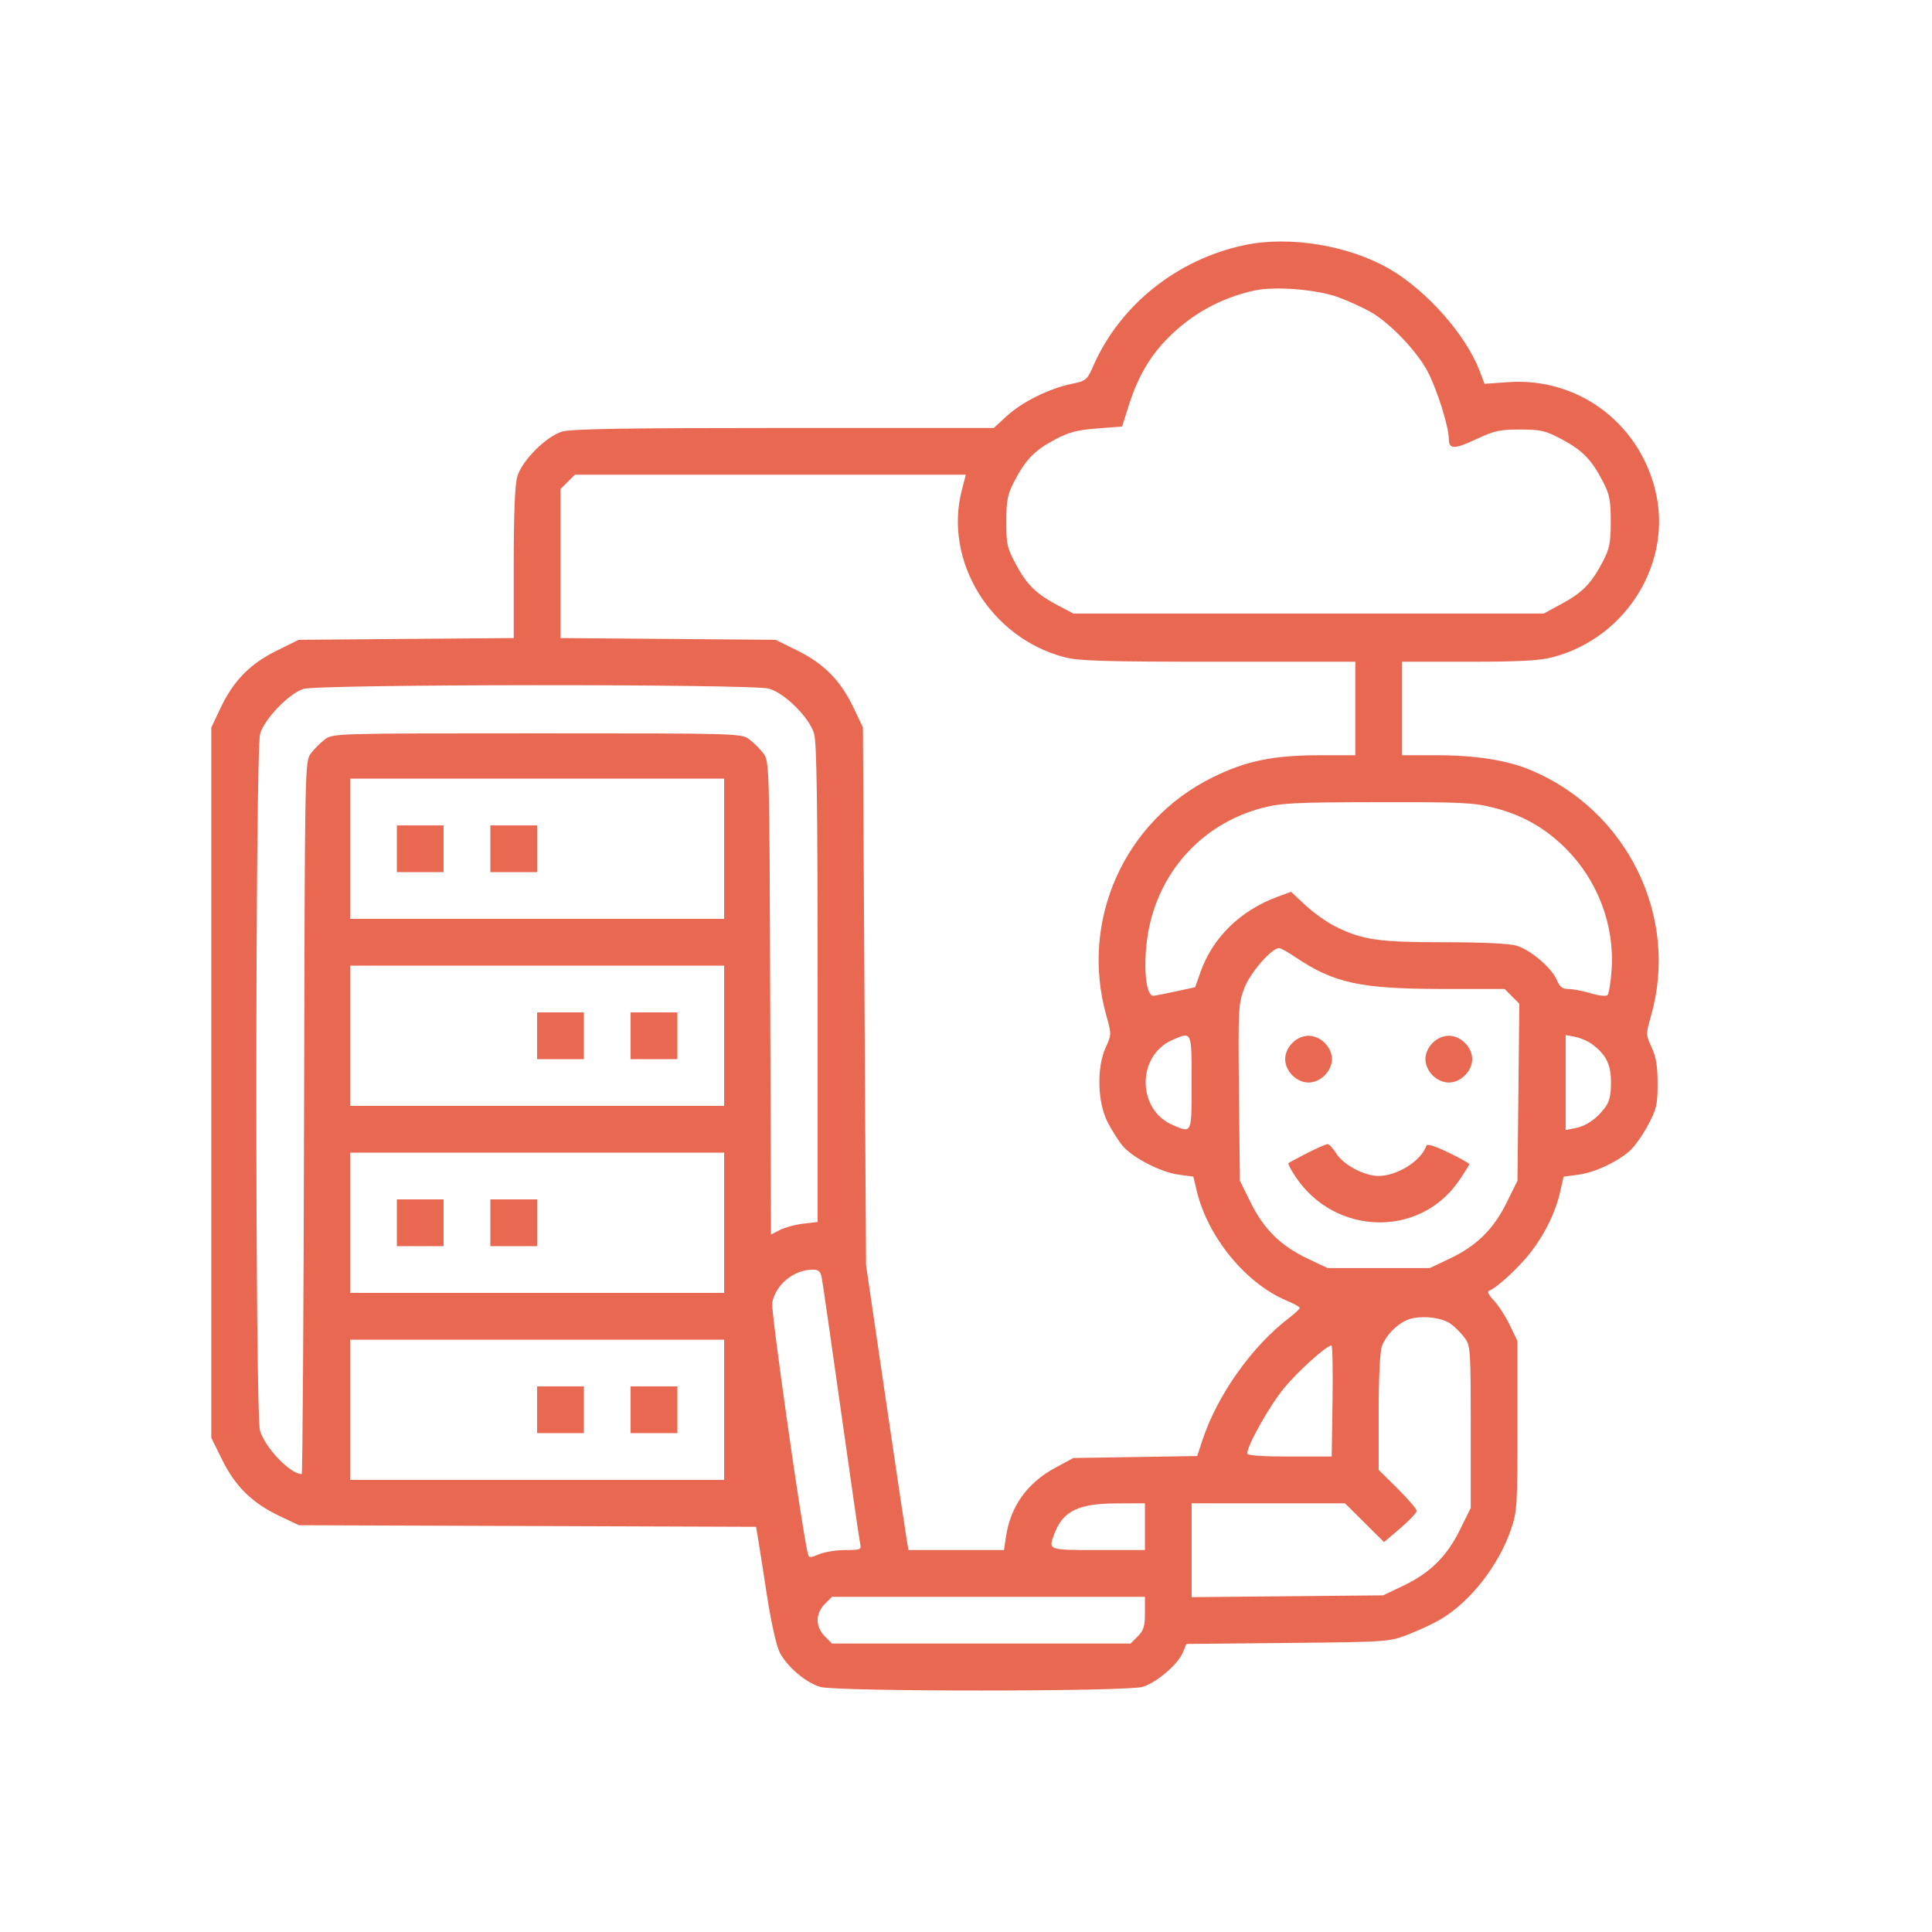 <svg width="64" height="64" viewBox="0 0 64 64" fill="none" xmlns="http://www.w3.org/2000/svg">
<path fill-rule="evenodd" clip-rule="evenodd" d="M41.218 8.121C39.001 8.591 37.113 10.095 36.229 12.095C36.007 12.597 35.985 12.616 35.481 12.72C34.75 12.872 33.848 13.322 33.347 13.784L32.92 14.177H25.973C20.801 14.177 18.924 14.207 18.627 14.295C18.095 14.452 17.293 15.254 17.136 15.786C17.057 16.053 17.018 16.999 17.018 18.66V21.136L13.456 21.165L9.893 21.195L9.162 21.556C8.281 21.992 7.733 22.553 7.306 23.452L7 24.099V35.865V47.631L7.362 48.362C7.797 49.243 8.357 49.792 9.257 50.218L9.904 50.525L17.474 50.551L25.045 50.578L25.099 50.89C25.129 51.062 25.263 51.914 25.396 52.785C25.54 53.721 25.716 54.518 25.827 54.735C26.067 55.206 26.69 55.738 27.169 55.881C27.7 56.041 37.317 56.039 37.849 55.88C38.309 55.742 39.018 55.138 39.181 54.745L39.3 54.458L42.655 54.425C45.98 54.391 46.015 54.389 46.65 54.144C47.002 54.008 47.482 53.785 47.715 53.647C48.694 53.07 49.634 51.875 50.045 50.688C50.258 50.069 50.268 49.915 50.268 47.233V44.426L50.013 43.894C49.872 43.601 49.634 43.234 49.484 43.078C49.315 42.902 49.256 42.779 49.327 42.756C49.578 42.672 50.349 41.958 50.724 41.463C51.201 40.832 51.533 40.144 51.683 39.476L51.795 38.979L52.279 38.914C52.811 38.844 53.518 38.521 53.965 38.145C54.123 38.011 54.401 37.628 54.581 37.292C54.874 36.746 54.909 36.602 54.91 35.908C54.912 35.332 54.862 35.023 54.715 34.701C54.519 34.273 54.519 34.26 54.696 33.636C55.624 30.361 53.911 26.863 50.72 25.515C49.945 25.187 48.884 25.018 47.598 25.018H46.445V23.47V21.921H48.651C50.319 21.921 50.995 21.885 51.426 21.773C53.905 21.127 55.446 18.587 54.819 16.18C54.24 13.957 52.231 12.5 49.965 12.659L49.177 12.714L49.013 12.284C48.56 11.097 47.278 9.643 46.052 8.923C44.7 8.131 42.719 7.802 41.218 8.121ZM44.327 9.845C44.679 9.973 45.174 10.2 45.427 10.348C46.068 10.723 46.93 11.628 47.29 12.303C47.596 12.877 47.994 14.138 47.994 14.533C47.994 14.888 48.171 14.891 48.897 14.551C49.507 14.265 49.685 14.226 50.365 14.229C51.057 14.232 51.204 14.267 51.749 14.559C52.428 14.924 52.722 15.227 53.101 15.957C53.32 16.379 53.358 16.573 53.358 17.275C53.358 17.976 53.32 18.17 53.101 18.592C52.722 19.32 52.429 19.625 51.749 19.993L51.14 20.324H43.347H35.555L35.061 20.063C34.328 19.676 34.026 19.384 33.661 18.707C33.36 18.149 33.333 18.028 33.335 17.275C33.336 16.576 33.375 16.378 33.594 15.957C33.971 15.23 34.267 14.924 34.926 14.572C35.406 14.316 35.672 14.245 36.344 14.193L37.171 14.129L37.387 13.446C37.684 12.511 38.069 11.836 38.648 11.239C39.448 10.415 40.434 9.868 41.557 9.623C42.235 9.476 43.619 9.587 44.327 9.845ZM31.863 16.231C31.251 18.589 32.815 21.134 35.269 21.773C35.741 21.896 36.612 21.921 40.367 21.921H44.896V23.47V25.018H43.743C42.179 25.018 41.278 25.203 40.169 25.751C37.24 27.196 35.765 30.498 36.647 33.636C36.822 34.259 36.821 34.274 36.627 34.701C36.323 35.365 36.354 36.522 36.693 37.177C36.833 37.449 37.057 37.801 37.19 37.959C37.522 38.354 38.458 38.834 39.045 38.912L39.531 38.977L39.641 39.44C40.009 40.987 41.276 42.529 42.645 43.095C42.871 43.188 43.056 43.292 43.057 43.326C43.057 43.359 42.9 43.507 42.707 43.654C41.464 44.602 40.317 46.224 39.823 47.733L39.659 48.233L37.607 48.266L35.555 48.298L34.943 48.63C34.029 49.126 33.475 49.9 33.327 50.892L33.258 51.347H31.677H30.095L30.04 51.033C30.009 50.86 29.693 48.736 29.336 46.314L28.689 41.91L28.637 33.004L28.586 24.099L28.279 23.452C27.853 22.553 27.304 21.992 26.424 21.556L25.692 21.195L22.13 21.165L18.567 21.136V18.668V16.201L18.805 15.963L19.043 15.726H25.518H31.994L31.863 16.231ZM25.477 22.813C26.009 22.97 26.811 23.772 26.968 24.304C27.056 24.602 27.085 26.68 27.085 32.591V40.479L26.607 40.536C26.343 40.567 25.996 40.661 25.834 40.744L25.54 40.896L25.514 33.061C25.489 25.319 25.486 25.223 25.289 24.959C25.179 24.812 24.969 24.602 24.822 24.492C24.558 24.295 24.471 24.293 17.793 24.293C11.115 24.293 11.028 24.295 10.764 24.492C10.617 24.602 10.407 24.812 10.297 24.959C10.098 25.225 10.097 25.279 10.072 37.028C10.058 43.52 10.023 48.831 9.995 48.831C9.617 48.831 8.784 47.964 8.613 47.392C8.447 46.841 8.453 24.864 8.618 24.304C8.764 23.811 9.574 22.972 10.049 22.822C10.556 22.662 24.939 22.654 25.477 22.813ZM23.988 28.116V30.439H17.793H11.598V28.116V25.793H17.793H23.988V28.116ZM49.489 26.759C50.439 27.002 51.186 27.427 51.871 28.111C52.927 29.168 53.487 30.648 53.387 32.117C53.358 32.537 53.297 32.918 53.251 32.964C53.205 33.01 52.958 32.984 52.695 32.905C52.435 32.826 52.103 32.762 51.959 32.762C51.757 32.762 51.667 32.694 51.574 32.468C51.409 32.07 50.703 31.466 50.239 31.327C50 31.256 49.106 31.213 47.833 31.213C45.64 31.213 45.115 31.135 44.204 30.674C43.932 30.536 43.497 30.224 43.238 29.982L42.767 29.542L42.307 29.712C41.084 30.165 40.169 31.062 39.767 32.202L39.591 32.703L38.977 32.836C38.639 32.91 38.298 32.977 38.22 32.987C37.9 33.026 37.841 31.58 38.119 30.493C38.592 28.644 39.978 27.245 41.814 26.764C42.441 26.6 42.888 26.577 45.631 26.573C48.423 26.568 48.813 26.587 49.489 26.759ZM13.147 28.116V28.89H13.921H14.695V28.116V27.342H13.921H13.147V28.116ZM16.244 28.116V28.89H17.018H17.793V28.116V27.342H17.018H16.244V28.116ZM42.9 31.7C44.187 32.568 45.061 32.758 47.78 32.761L49.842 32.762L50.086 33.006L50.33 33.25L50.299 36.182L50.268 39.113L49.907 39.844C49.471 40.725 48.911 41.274 48.011 41.7L47.364 42.006H45.67H43.977L43.33 41.7C42.43 41.274 41.87 40.725 41.434 39.844L41.073 39.113L41.042 36.2C41.013 33.436 41.022 33.259 41.215 32.743C41.407 32.231 42.12 31.407 42.372 31.407C42.424 31.407 42.662 31.539 42.9 31.7ZM23.988 34.311V36.634H17.793H11.598V34.311V31.988H17.793H23.988V34.311ZM17.793 34.311V35.085H18.567H19.342V34.311V33.537H18.567H17.793V34.311ZM20.89 34.311V35.085H21.665H22.439V34.311V33.537H21.665H20.89V34.311ZM39.475 35.86C39.475 37.569 39.489 37.538 38.863 37.276C37.658 36.773 37.645 34.968 38.842 34.447C39.486 34.167 39.475 34.145 39.475 35.86ZM42.811 34.549C42.661 34.698 42.573 34.897 42.573 35.085C42.573 35.274 42.661 35.472 42.811 35.622C42.96 35.772 43.159 35.86 43.347 35.86C43.536 35.86 43.734 35.772 43.884 35.622C44.034 35.472 44.122 35.274 44.122 35.085C44.122 34.897 44.034 34.698 43.884 34.549C43.734 34.399 43.536 34.311 43.347 34.311C43.159 34.311 42.96 34.399 42.811 34.549ZM47.457 34.549C47.307 34.698 47.219 34.897 47.219 35.085C47.219 35.274 47.307 35.472 47.457 35.622C47.607 35.772 47.805 35.86 47.994 35.86C48.182 35.86 48.381 35.772 48.53 35.622C48.68 35.472 48.768 35.274 48.768 35.085C48.768 34.897 48.68 34.698 48.53 34.549C48.381 34.399 48.182 34.311 47.994 34.311C47.805 34.311 47.607 34.399 47.457 34.549ZM52.731 34.584C53.205 34.934 53.366 35.258 53.366 35.86C53.366 36.281 53.315 36.495 53.166 36.694C52.888 37.066 52.55 37.299 52.18 37.371L51.865 37.433V35.86V34.287L52.18 34.348C52.353 34.382 52.601 34.488 52.731 34.584ZM43.299 38.199C42.98 38.363 42.701 38.512 42.68 38.531C42.659 38.55 42.762 38.749 42.91 38.972C44.209 40.934 47.021 41.013 48.322 39.123C48.514 38.845 48.671 38.593 48.671 38.564C48.671 38.535 48.359 38.361 47.978 38.177C47.508 37.951 47.273 37.881 47.246 37.96C47.077 38.455 46.29 38.951 45.667 38.955C45.199 38.958 44.501 38.587 44.267 38.211C44.16 38.04 44.03 37.9 43.977 37.901C43.923 37.901 43.618 38.035 43.299 38.199ZM23.988 40.506V42.829H17.793H11.598V40.506V38.183H17.793H23.988V40.506ZM13.147 40.506V41.28H13.921H14.695V40.506V39.732H13.921H13.147V40.506ZM16.244 40.506V41.28H17.018H17.793V40.506V39.732H17.018H16.244V40.506ZM27.22 42.321C27.25 42.467 27.537 44.46 27.859 46.749C28.181 49.039 28.466 51.01 28.493 51.13C28.538 51.335 28.511 51.347 28.004 51.347C27.708 51.347 27.316 51.41 27.131 51.487C26.811 51.621 26.794 51.618 26.749 51.415C26.522 50.381 25.534 43.406 25.58 43.16C25.693 42.558 26.284 42.068 26.908 42.059C27.114 42.056 27.178 42.109 27.22 42.321ZM48.068 43.862C48.207 43.966 48.41 44.171 48.52 44.319C48.71 44.574 48.72 44.71 48.72 47.27V49.954L48.358 50.685C47.923 51.566 47.362 52.115 46.462 52.541L45.816 52.848L42.646 52.878L39.475 52.908V51.353V49.798H42.014H44.553L45.201 50.442L45.849 51.085L46.389 50.623C46.686 50.37 46.929 50.112 46.929 50.05C46.929 49.989 46.646 49.657 46.3 49.315L45.67 48.691V46.783C45.67 45.666 45.713 44.761 45.774 44.602C45.91 44.242 46.232 43.901 46.59 43.735C46.976 43.556 47.747 43.623 48.068 43.862ZM23.988 46.701V49.024H17.793H11.598V46.701V44.378H17.793H23.988V46.701ZM44.142 46.41L44.114 48.25H42.714C41.791 48.25 41.315 48.215 41.315 48.147C41.315 47.882 42.062 46.558 42.533 45.986C43.005 45.414 43.942 44.572 44.106 44.571C44.141 44.571 44.157 45.399 44.142 46.41ZM17.793 46.701V47.475H18.567H19.342V46.701V45.927H18.567H17.793V46.701ZM20.89 46.701V47.475H21.665H22.439V46.701V45.927H21.665H20.89V46.701ZM37.927 50.573V51.347H36.378C34.694 51.347 34.72 51.357 34.932 50.797C35.214 50.055 35.724 49.807 36.983 49.802L37.927 49.798V50.573ZM37.927 53.433C37.927 53.874 37.884 54.012 37.689 54.207L37.452 54.445H32.506H27.561L27.323 54.207C27.173 54.057 27.085 53.859 27.085 53.67C27.085 53.482 27.173 53.283 27.323 53.134L27.561 52.896H32.744H37.927V53.433Z" fill="#E86851"/>
</svg>
